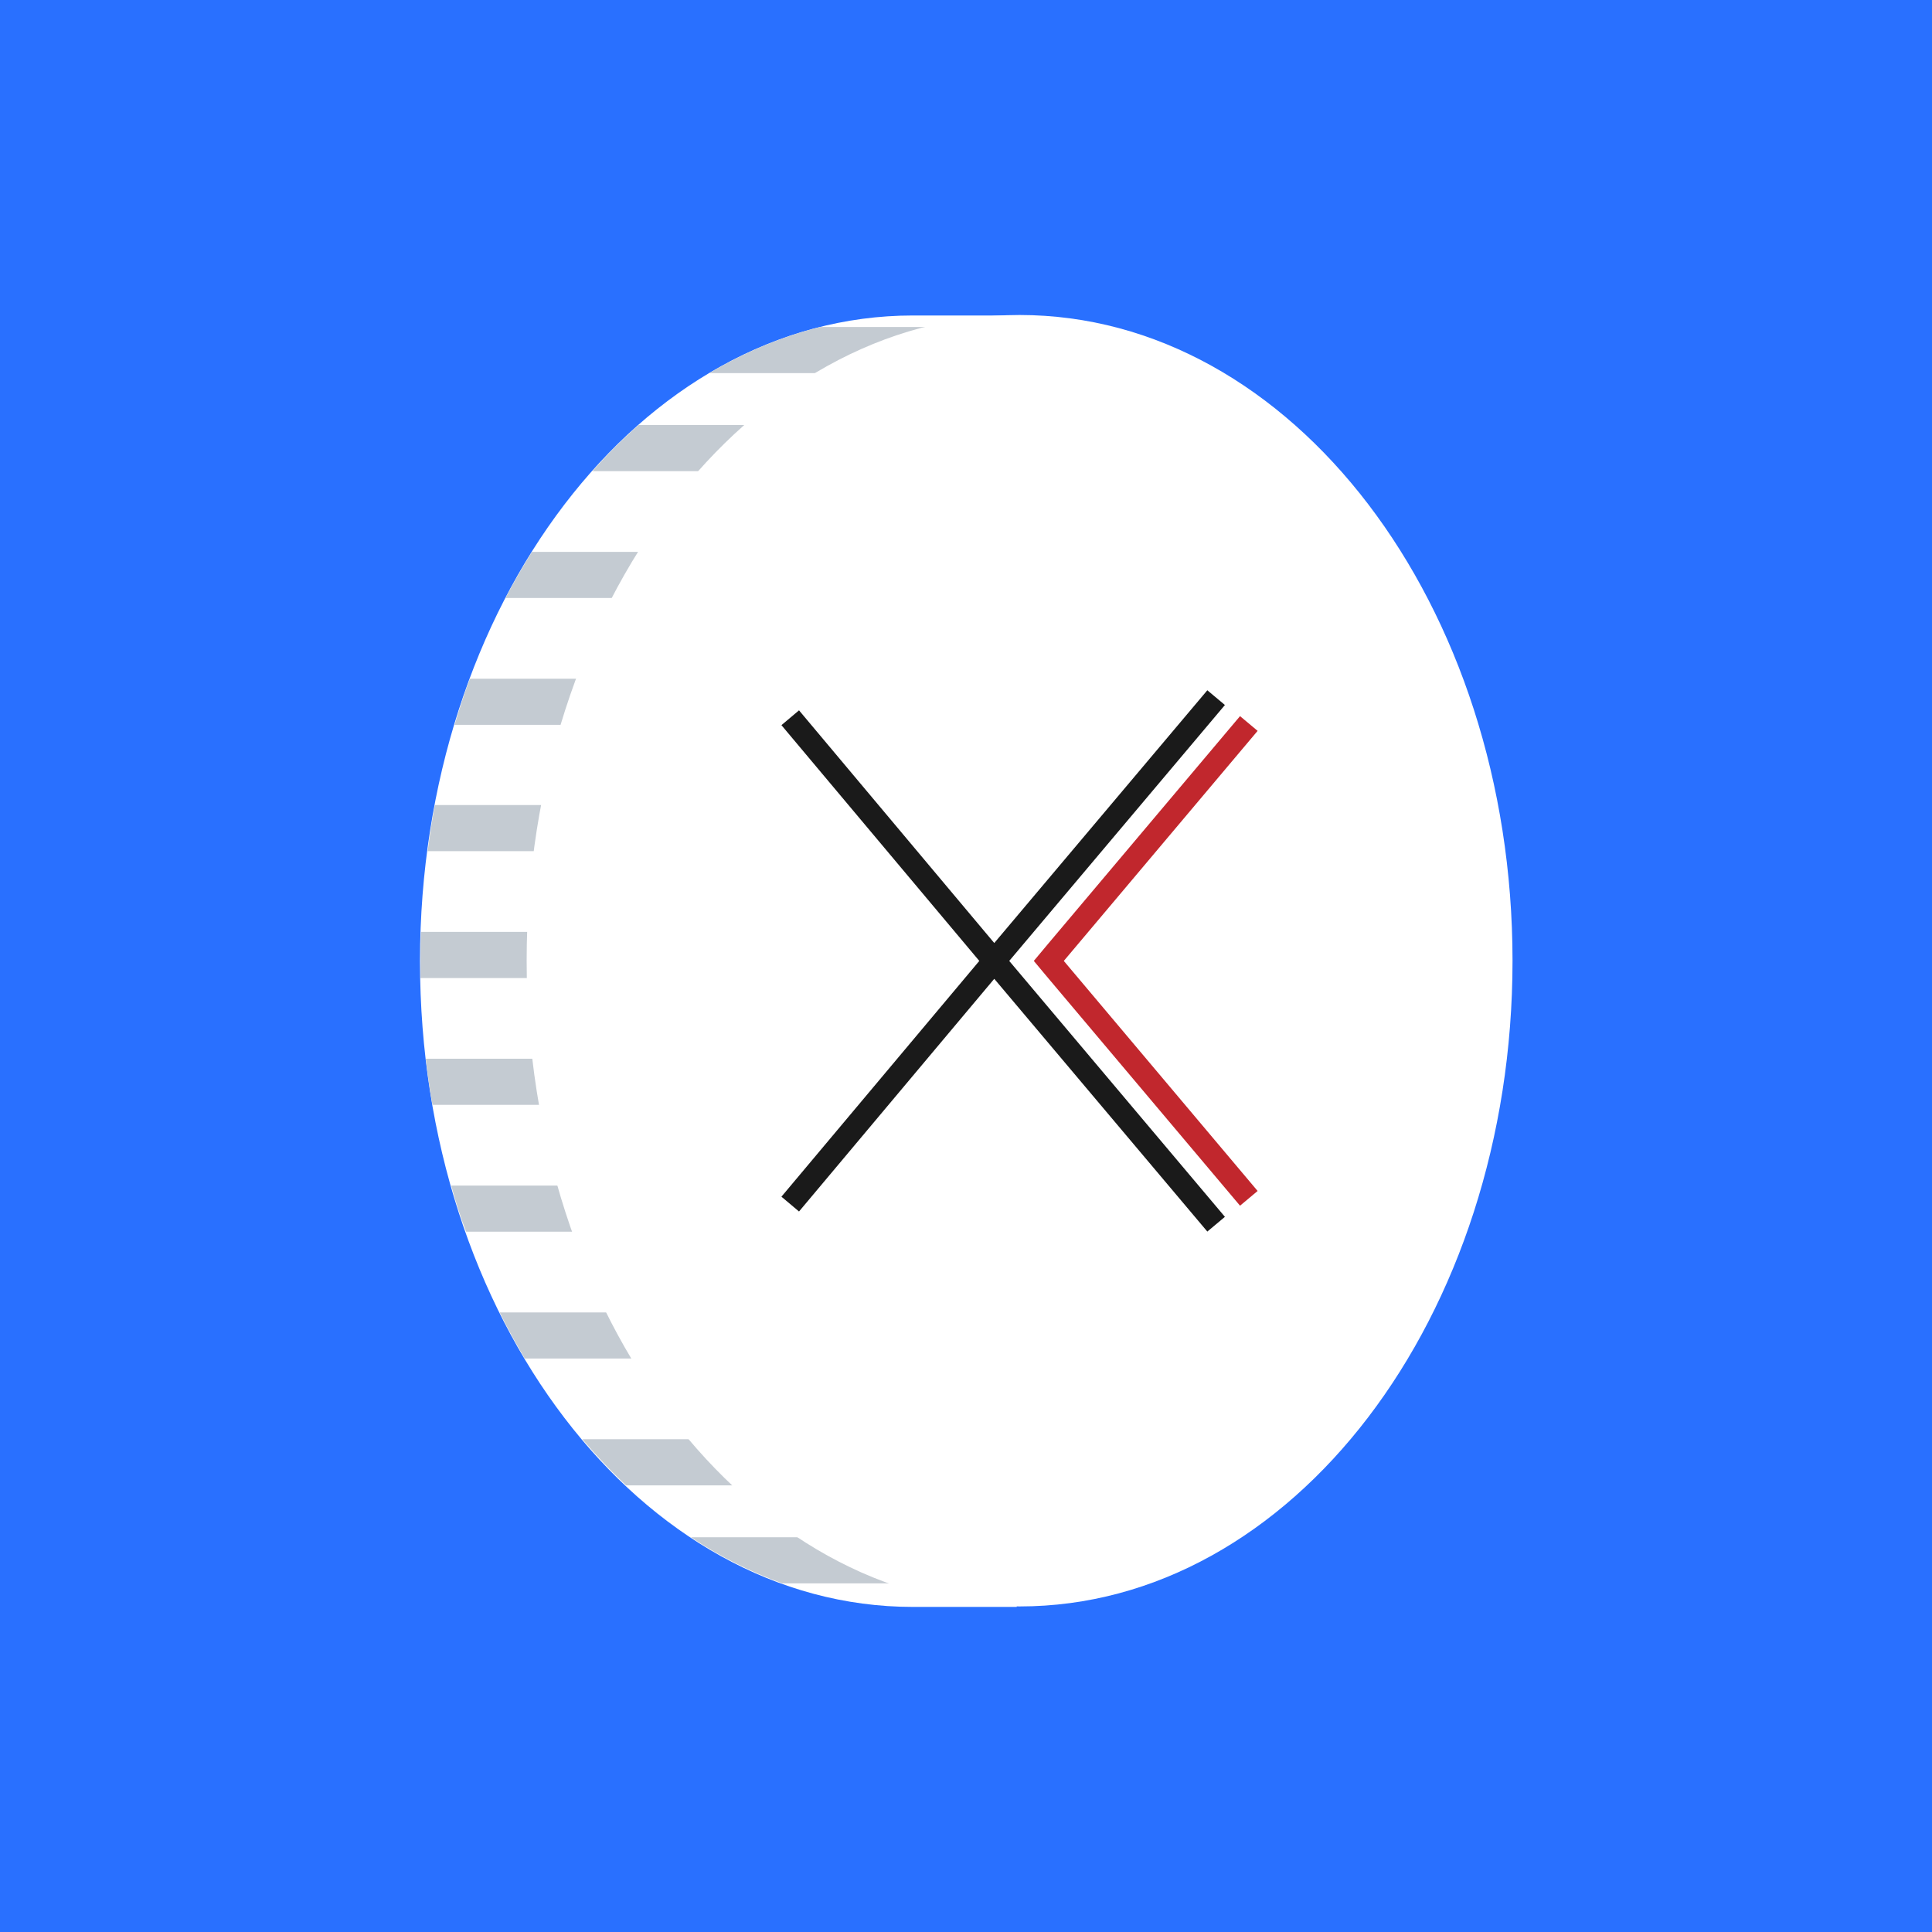 <svg fill="none" version="1.1" viewBox="0 0 92 92" xmlns="http://www.w3.org/2000/svg">
 <rect width="92" height="92" fill="#2970FF"/>
 <path d="m48.415 15.023v61.497h-4.942c-12.972 0-23.473-13.773-23.473-30.749 0-16.976 10.501-30.748 23.473-30.748h4.942z" fill="#fff"/>
 <g fill="#C4CBD2">
  <path d="m23.797 62.496c0.366 0.755 0.778 1.487 1.19 2.196h23.428v-2.196h-24.617z"/>
  <path d="m21.487 56.456c0.206 0.755 0.435 1.487 0.709 2.196h26.242v-2.196h-26.951z"/>
  <path d="m20.274 50.416c0.091 0.732 0.183 1.464 0.32 2.196h27.82v-2.196h-28.14z"/>
  <path d="m48.415 75.399v-2.196h-15.512c1.373 0.915 2.837 1.647 4.347 2.196h11.165z"/>
  <path d="m27.733 68.535c0.663 0.778 1.35 1.51 2.082 2.196h18.623v-2.196h-20.705z"/>
  <path d="m22.379 32.319c-0.275 0.709-0.503 1.441-0.732 2.196h26.791v-2.196h-26.058z"/>
  <path d="m39.057 15.572c-1.853 0.458-3.615 1.212-5.285 2.196h14.642v-2.196h-9.357z"/>
  <path d="m30.41 20.239c-0.778 0.686-1.51 1.418-2.196 2.196h20.224v-2.196h-18.028z"/>
  <path d="m20.709 38.336c-0.137 0.732-0.252 1.464-0.343 2.196h28.072v-2.196h-27.729z"/>
  <path d="m25.331 26.279c-0.435 0.709-0.869 1.441-1.258 2.196h24.343v-2.196h-23.084z"/>
  <path d="m20.046 44.376c-0.023 0.458-0.023 0.915-0.023 1.373v0.824h28.392v-2.196h-28.369z"/>
 </g>
 <path d="m48.552 76.497c12.964 0 23.473-13.767 23.473-30.748 0-16.982-10.509-30.749-23.473-30.749-12.964 0-23.473 13.767-23.473 30.749 0 16.982 10.509 30.748 23.473 30.748z" fill="#fff"/>
 <g id="FAVOCONS" transform="matrix(.358 0 0 .358 37.211 32.87)">
  <polygon points="63.34 5.4 61 3.44 35.56 33.62 33.57 36 35.56 38.38 61 68.56 63.34 66.6 37.56 36" fill="#c1272d"/>
  <polygon points="28.31 38.38 56.65 72 58.99 70.04 30.3 36 58.99 1.96 56.65 0 28.31 33.62 2.34 2.67 0 4.64 26.32 36 0 67.36 2.34 69.33" fill="#1a1a1a"/>
 </g>
</svg>

